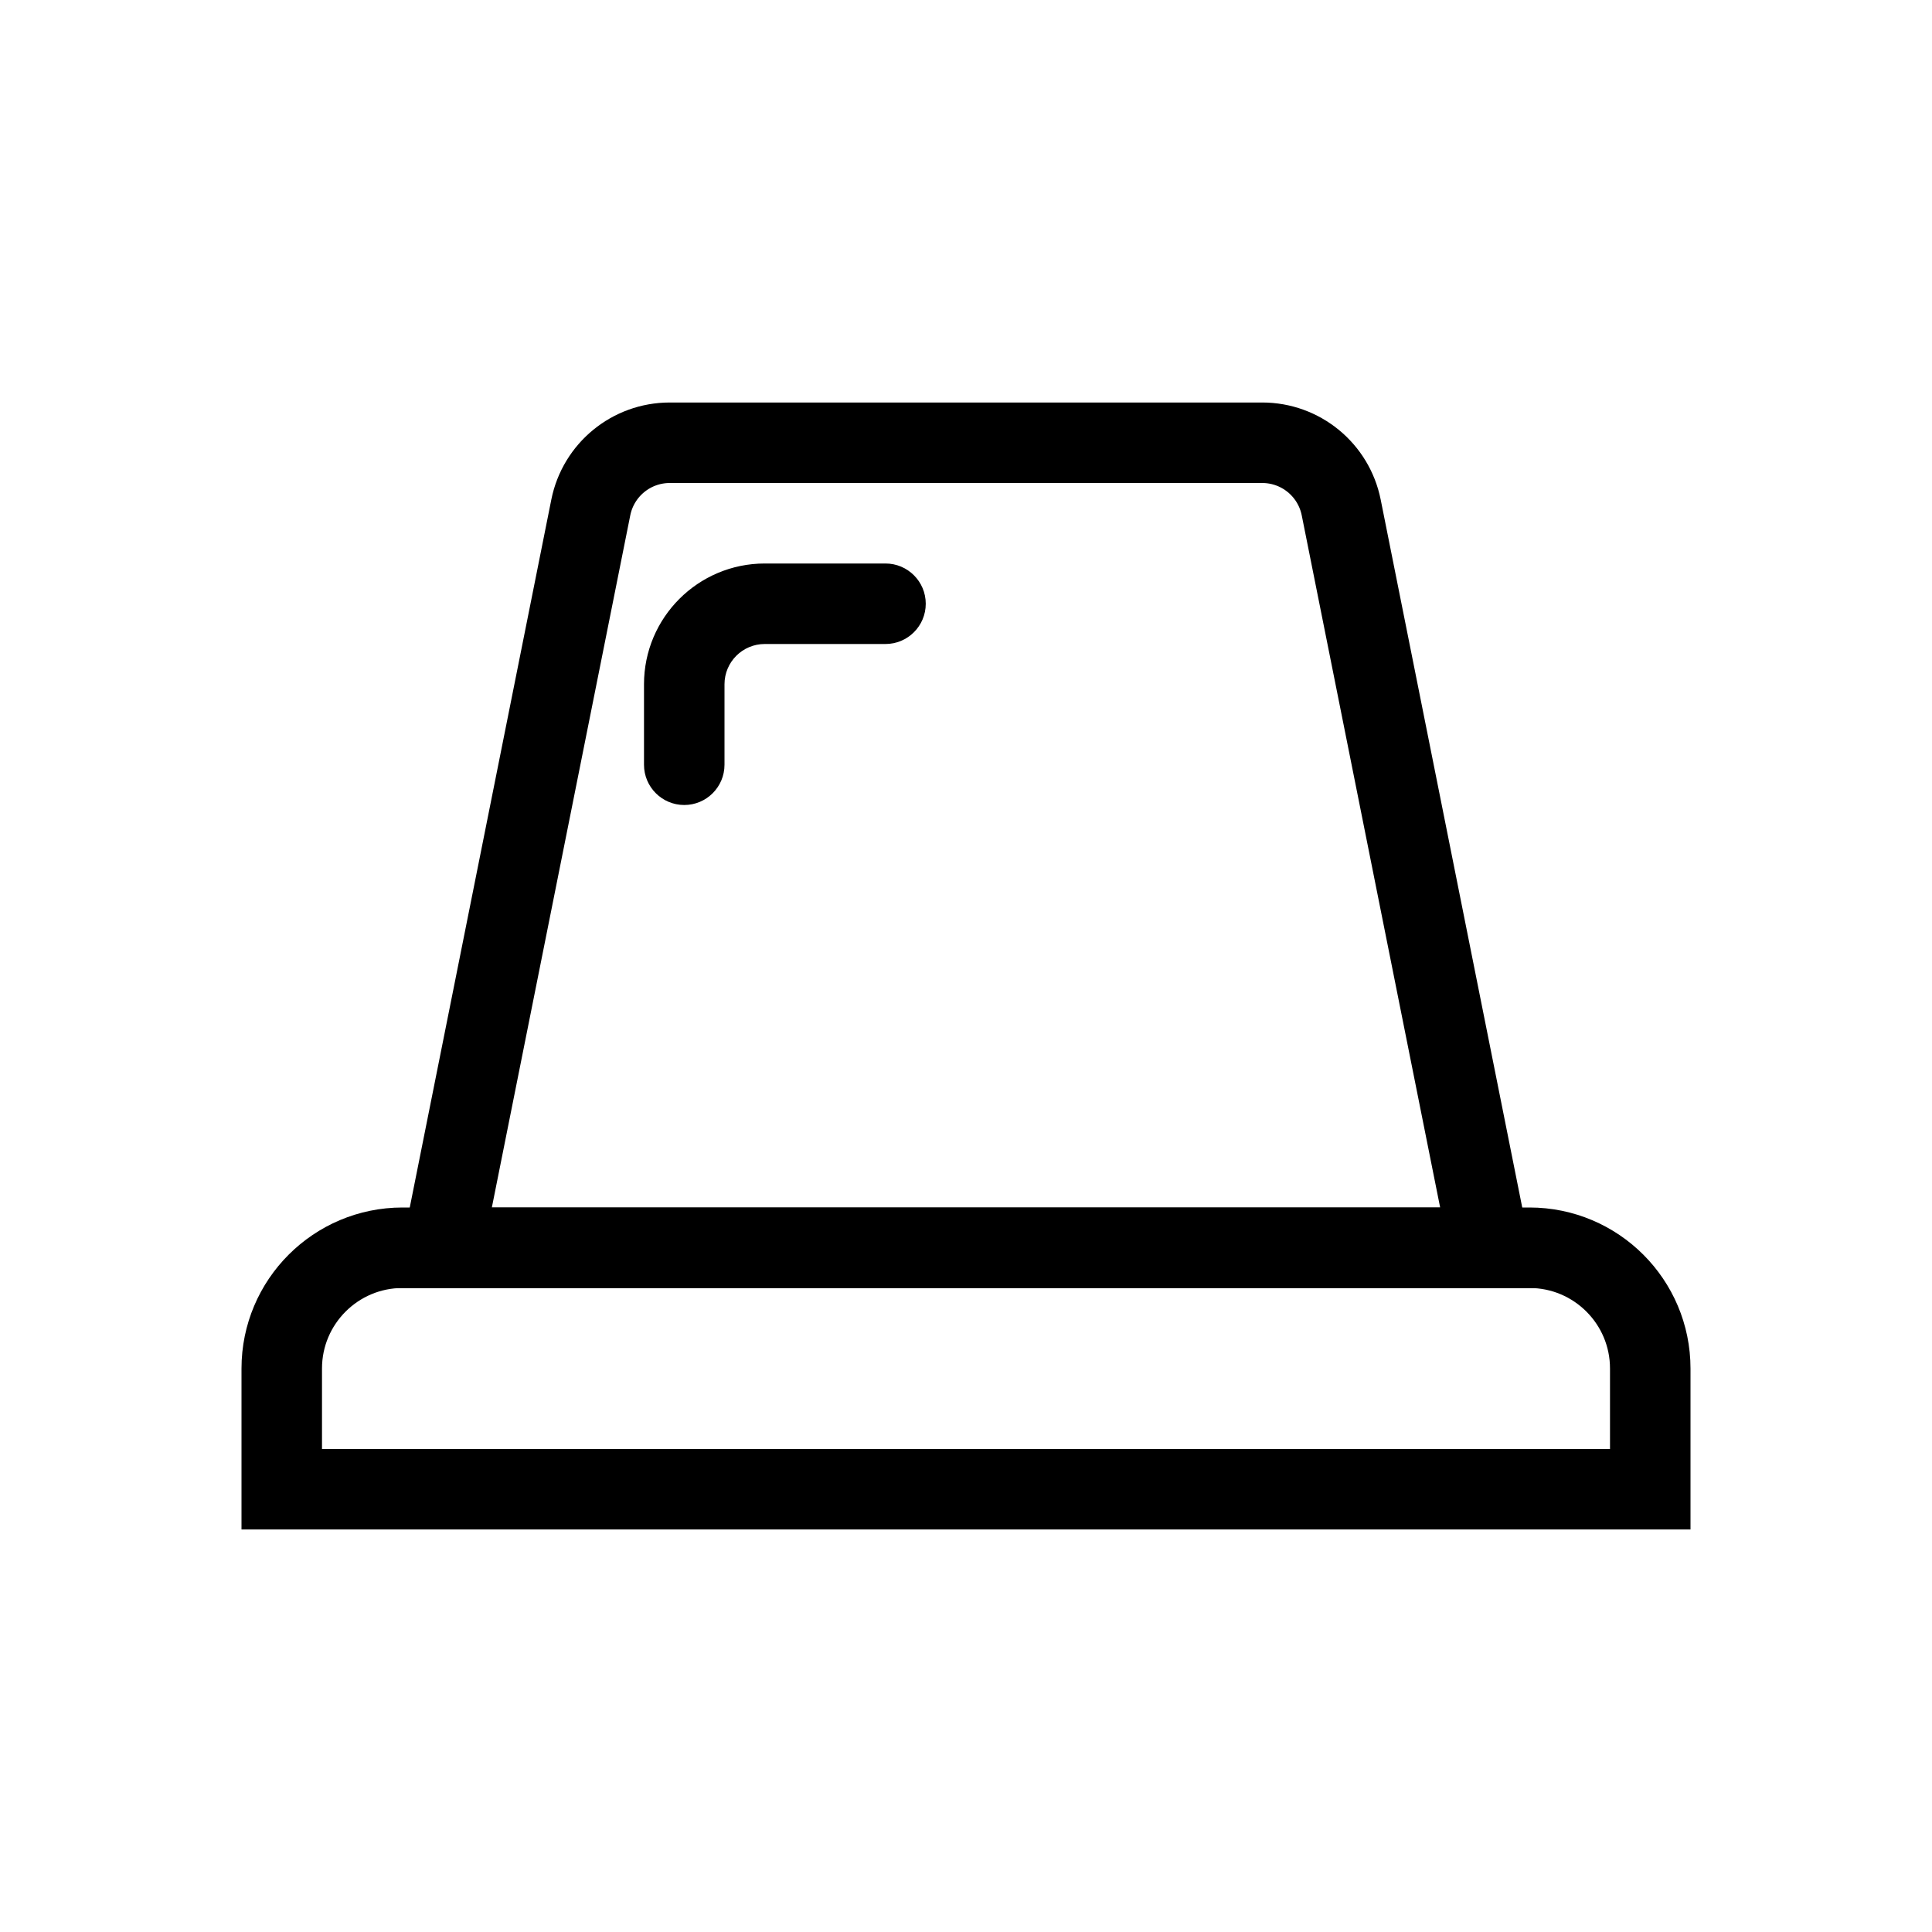 <svg width="24" height="24" viewBox="0 0 24 24" fill="none" xmlns="http://www.w3.org/2000/svg">
<path d="M20 18.5H20.5V18V17C20.5 16.172 19.828 15.5 19 15.5H5C4.172 15.5 3.5 16.172 3.5 17V18V18.5H4H20Z" stroke="black"/>
<path d="M7.339 6.304L5.5 15.5H18.5L16.661 6.304C16.567 5.836 16.157 5.5 15.68 5.5H8.32C7.843 5.5 7.433 5.836 7.339 6.304Z" stroke="black"/>
<path d="M11 8C11.276 8 11.5 7.776 11.5 7.5C11.5 7.224 11.276 7 11 7V8ZM8 9.5C8 9.776 8.224 10 8.5 10C8.776 10 9 9.776 9 9.5H8ZM11 7H9.5V8H11V7ZM8 8.5V9.5H9V8.5H8ZM9.5 7C8.672 7 8 7.672 8 8.5H9C9 8.224 9.224 8 9.5 8V7Z" fill="black"/>
</svg>
